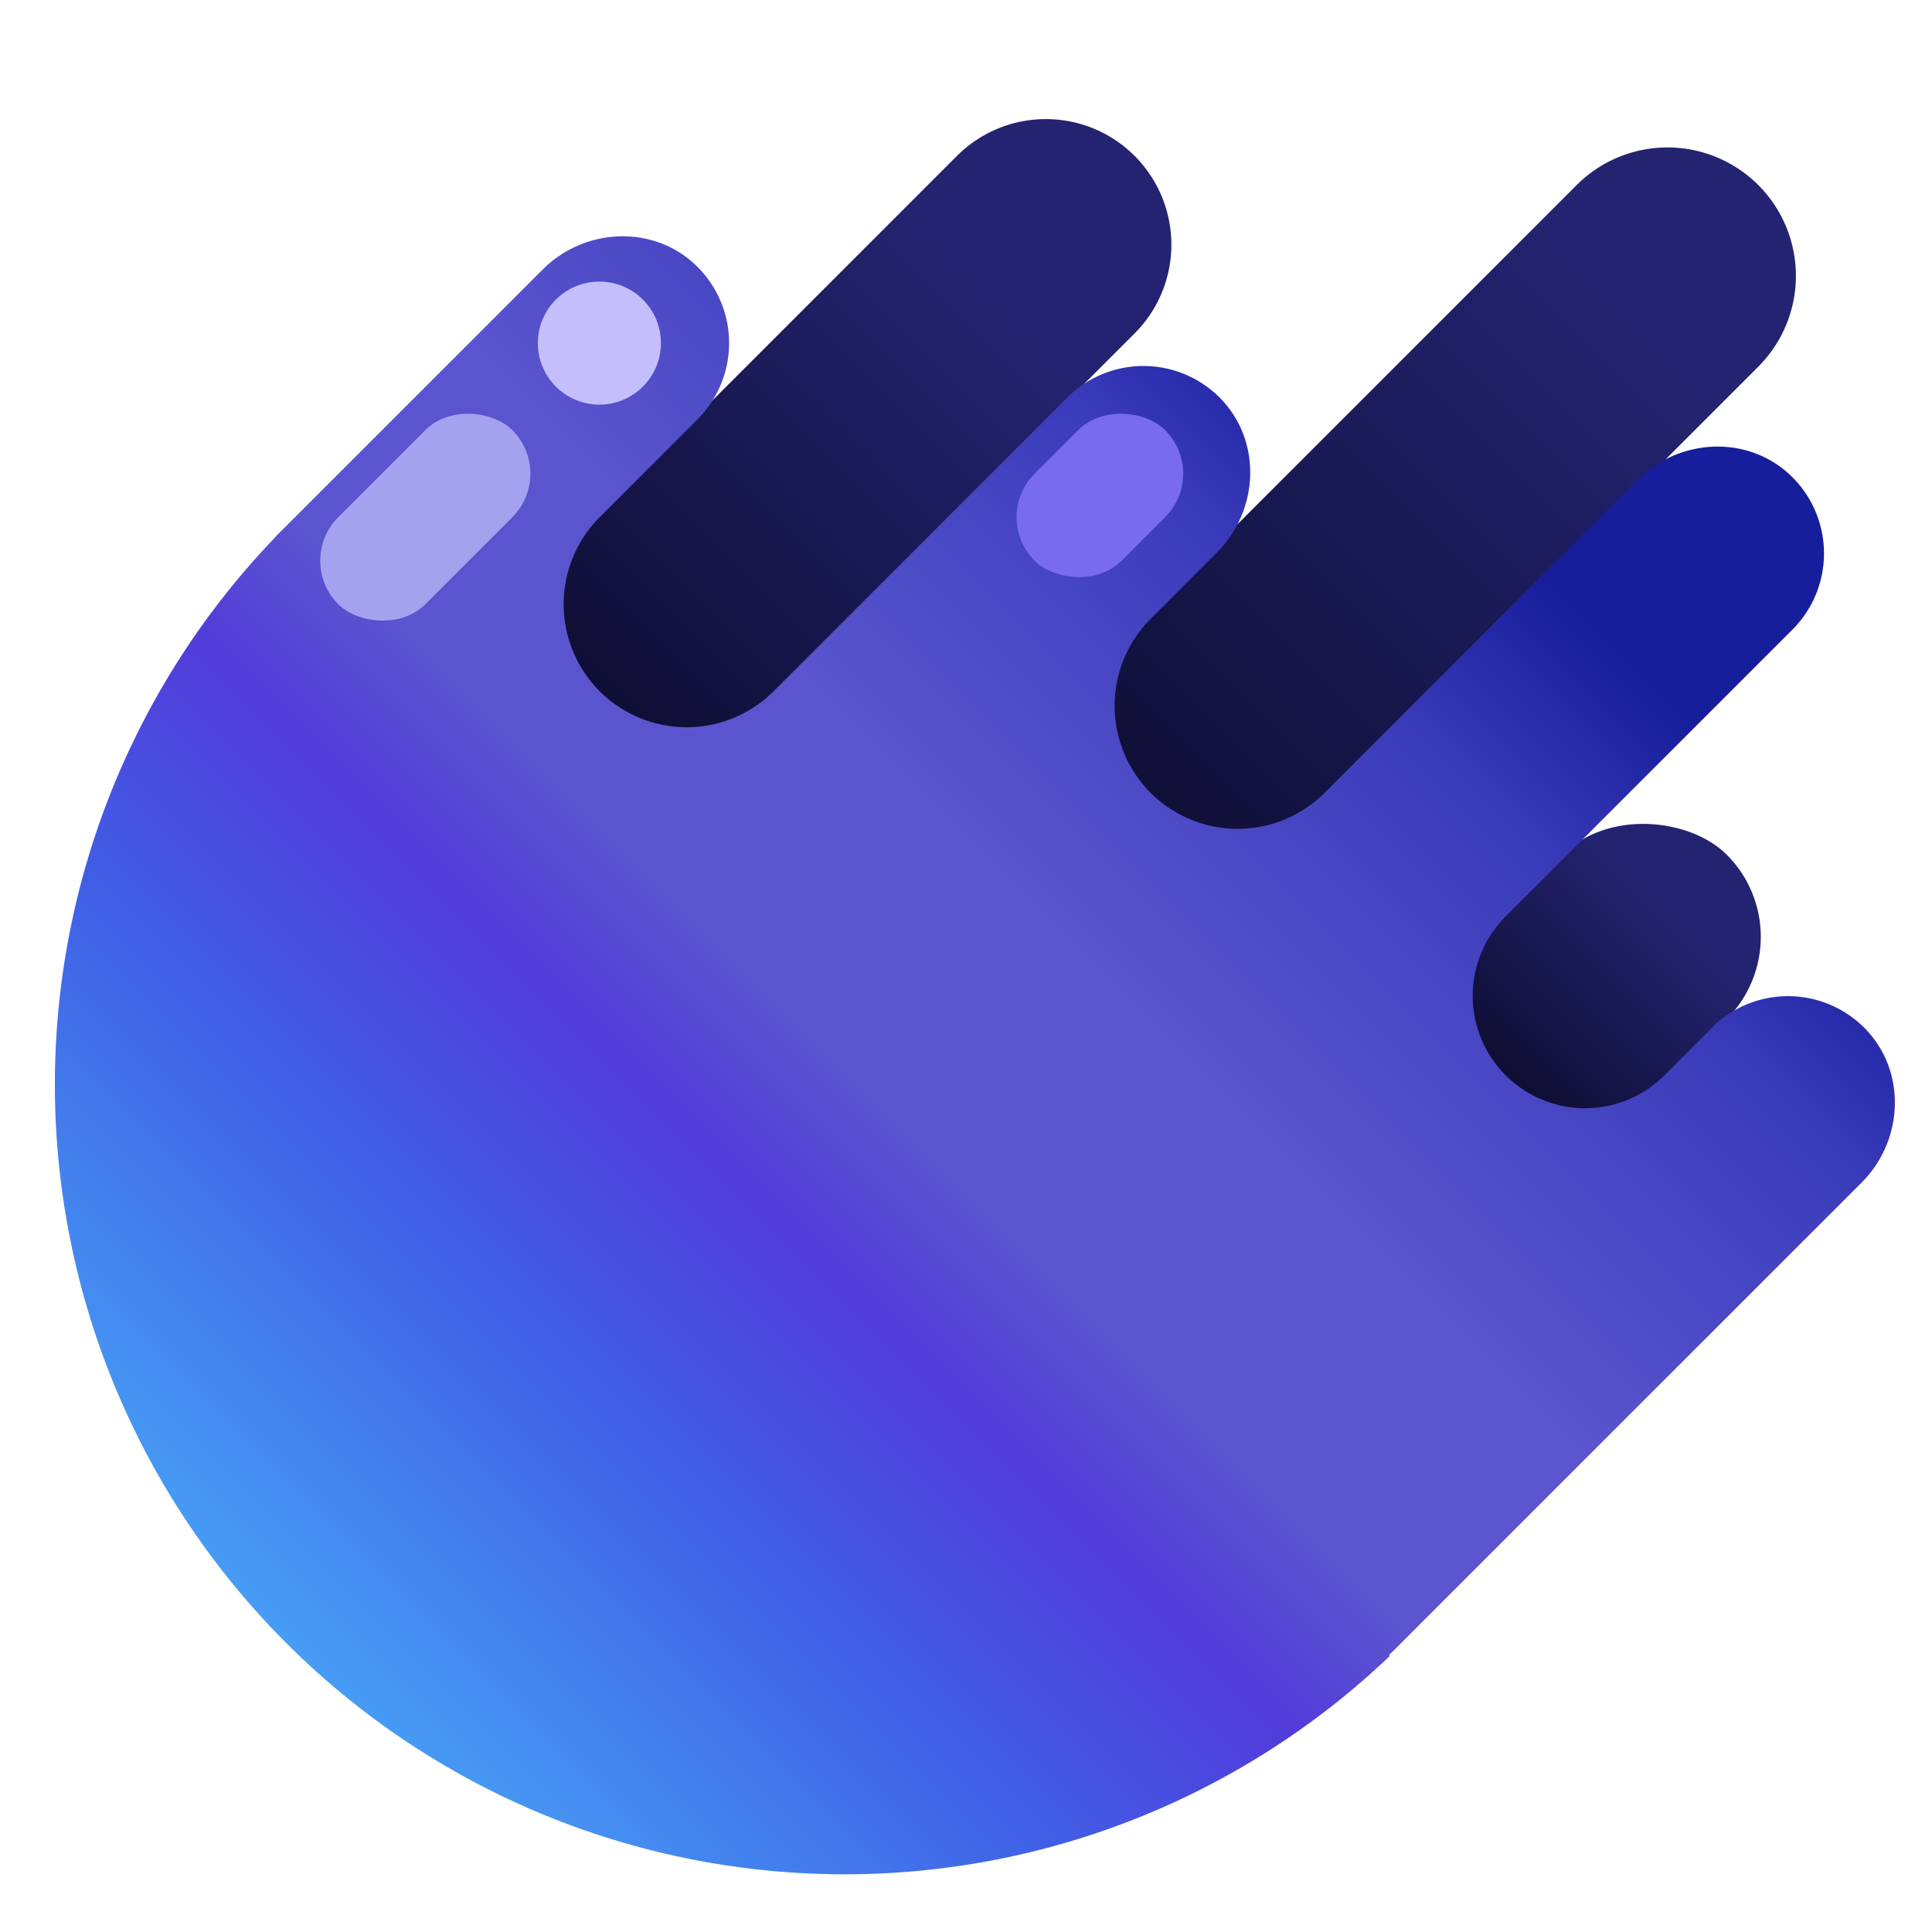 <svg data-name="Layer 1" xmlns="http://www.w3.org/2000/svg" xmlns:xlink="http://www.w3.org/1999/xlink" viewBox="0 0 400.04 400.04">
  <defs>
    <linearGradient id="a" x1="215.39" y1="239.47" x2="382.38" y2="239.47" gradientTransform="translate(-122.96 -148.16)" gradientUnits="userSpaceOnUse">
      <stop offset=".07" stop-color="#0f0f36"/>
      <stop offset=".76" stop-color="#232371"/>
    </linearGradient>
    <linearGradient id="b" x1="285.49" y1="335.04" x2="469.44" y2="335.04" gradientTransform="translate(-78.4 -231.71)" gradientUnits="userSpaceOnUse">
      <stop offset="0" stop-color="#0f0f36"/>
      <stop offset=".8" stop-color="#232371"/>
    </linearGradient>
    <linearGradient id="c" x1="298.99" y1="428.49" x2="366.74" y2="428.49" gradientTransform="translate(.74 -227.54)" xlink:href="#a"/>
    <linearGradient id="d" x1="36.6" y1="332.92" x2="431.62" y2="332.92" gradientTransform="rotate(-45 58.56 313.83)" gradientUnits="userSpaceOnUse">
      <stop offset="0" stop-color="#479ff5"/>
      <stop offset=".22" stop-color="#405ee5"/>
      <stop offset=".35" stop-color="#523bda"/>
      <stop offset=".43" stop-color="#5a55ce"/>
      <stop offset=".56" stop-color="#5a55ce"/>
      <stop offset=".76" stop-color="#3b3cbb"/>
      <stop offset=".87" stop-color="#171e9b"/>
      <stop offset="1" stop-color="#171e9b"/>
    </linearGradient>
  </defs>
  <path d="M105 65.29h128.39a26 26 0 0 1 26 26 26 26 0 0 1-26 26H105a12.54 12.54 0 0 1-12.57-12.49v-27A12.54 12.54 0 0 1 105 65.29Z" transform="rotate(-45 175.92 91.31)" fill="url(#a)"/>
  <path d="M220.2 76.74h144.24A26.59 26.59 0 0 1 391 103.33a26.59 26.59 0 0 1-26.59 26.59H220.2a13.11 13.11 0 0 1-13.11-13.11v-27a13.11 13.11 0 0 1 13.11-13.07Z" transform="rotate(-45 299.06 103.33)" fill="url(#b)"/>
  <rect x="299.73" y="176.9" width="67.75" height="48.08" rx="24.04" transform="rotate(-45 333.6 200.95)" fill="url(#c)"/>
  <path d="m339.09 99.35-64.8 64.8a25.5 25.5 0 0 1-36.05 0 25.49 25.49 0 0 1 0-36L252 114.37c8.68-8.69 9.33-22.93.81-31.77a22.3 22.3 0 0 0-31.81-.29l-60.82 60.83a25.49 25.49 0 0 1-36 0 25.5 25.5 0 0 1 0-36.06l20.26-20.27a22.31 22.31 0 0 0-.3-31.83c-8.84-8.52-23.08-7.86-31.76.82l-55 55c-.26.25-.48.53-.72.79A163.53 163.53 0 0 0 287.8 342.86l-.2-.2c.26-.24.53-.46.79-.72l97.09-97.09c8.68-8.68 9.34-22.92.81-31.76a22.31 22.31 0 0 0-31.83-.3s18.18-18.15-9.8 9.86a23.25 23.25 0 0 1-32.9 0 23.25 23.25 0 0 1 0-32.9l59.39-59.39a22.31 22.31 0 0 0-.3-31.83c-8.85-8.53-23.08-7.86-31.76.82Z" fill="url(#d)"/>
  <rect x="62.59" y="94.34" width="50.97" height="25.49" rx="12.74" transform="rotate(-45 88.07 107.1)" fill="#a4a1ef"/>
  <circle cx="124.11" cy="71.04" r="12.74" fill="#c2bffc"/>
  <rect x="208.62" y="89.84" width="38.23" height="25.49" rx="12.74" transform="rotate(-45 227.74 102.58)" fill="#786bee"/>
</svg>
